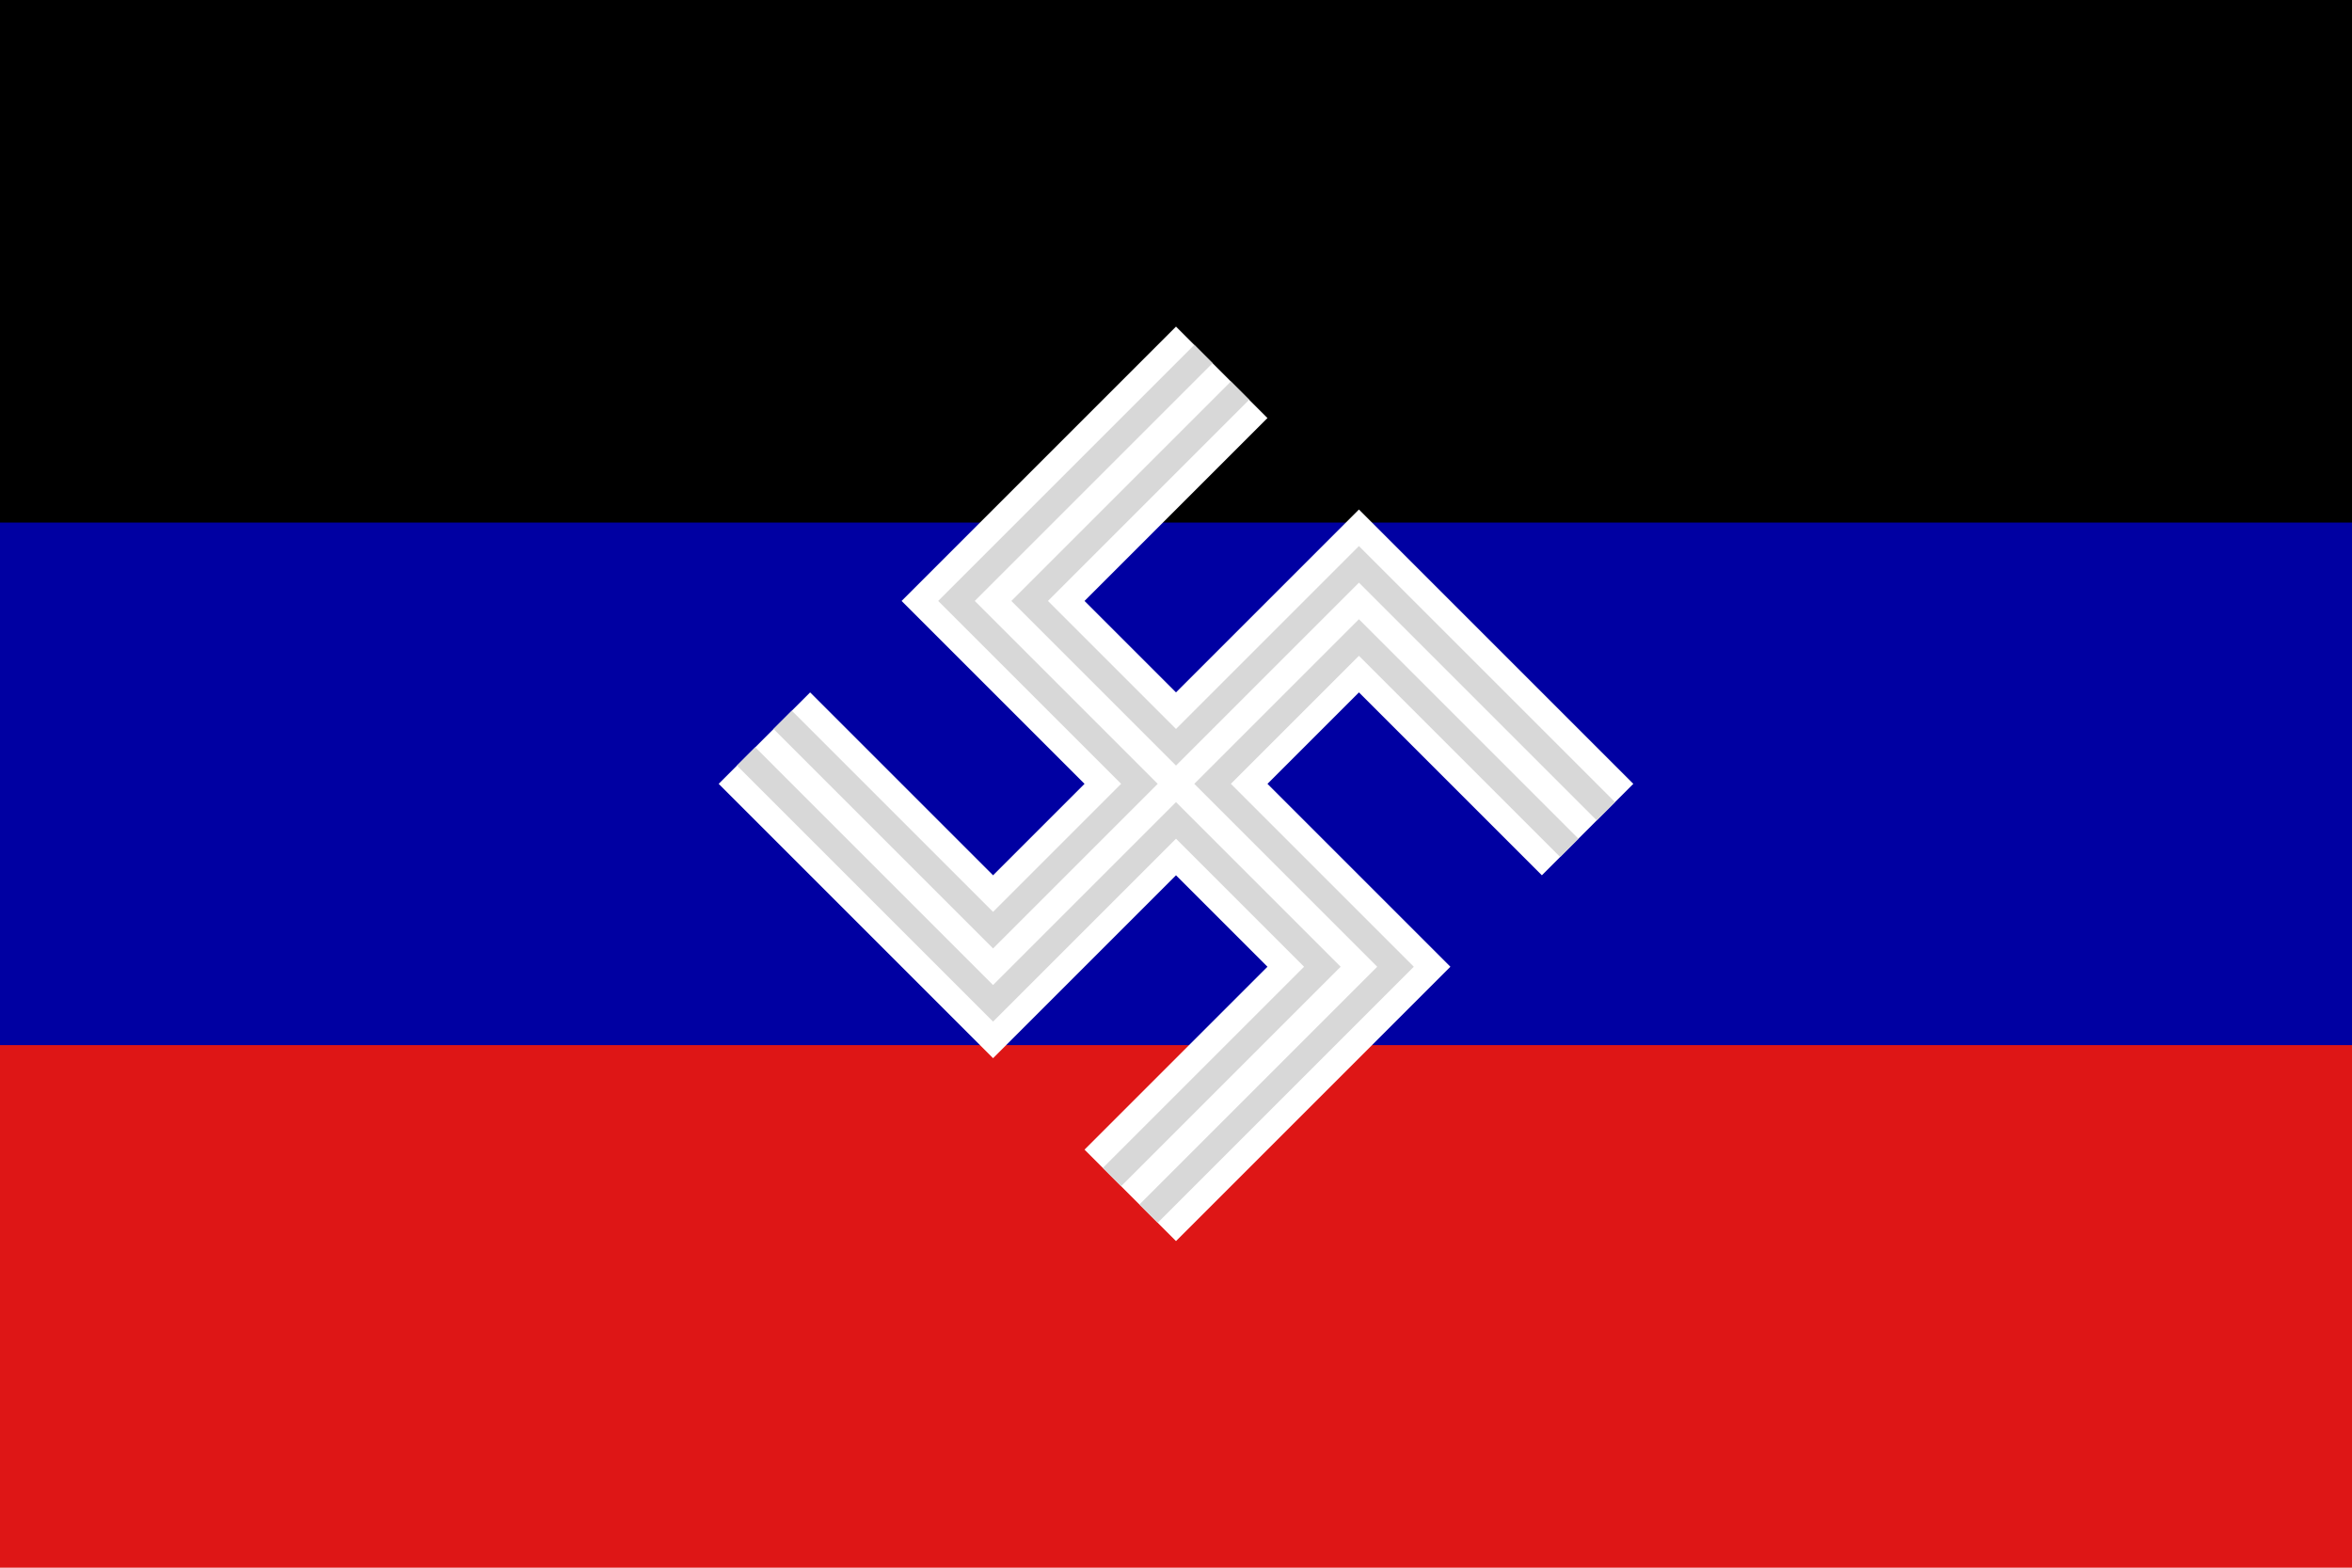 <!-- painting by inkscape & www.photopea.com 26/01/2023 -->
<svg width="900" height="600" xmlns="http://www.w3.org/2000/svg">
  <title>GormeniaReich</title>
  <rect width="900" height="600" style="fill:rgb(222,22,22)"/>
  <rect width="900" height="400" style="fill:rgb(0,0,162)"/>
  <rect width="900" height="200" style="fill:rgb(0,0,0)"/>
  <path id="Svastika" d="M 625,300 520,195 450,265 415,230 485,160 450,125 345,230 415,300 380,335 310,265 275,300 380,405 450,335 485,370 415,440 450,475 555,370 l -70,-70 35,-35 L 590,335 Z" style="fill:rgb(255,255,255);fill-opacity:1;stroke-width:4.95" />
  <g id="g1" transform="translate(22.417,118.446)" style="fill:rgb(216,216,216)">
    <path id="q1" d="m 266.583,167.554 -7,7 98,98 70,-70 49,49 -77,77 7,7 84,-84 -63,-63 -70,70 z" style="fill-opacity:1;stroke-width:4.95" />
    <path id="q2" d="m 441.583,20.554 -7,-7 -98,98 70,70 -49,49 -77,-77 -7,7 84,84 63,-63 -70,-70 z" style="fill-opacity:1;stroke-width:4.95" />
    <path id="q3" d="m 595.583,188.554 -98,-98 -70,70 -49,-49 77,-77 -7,-7 -84,84 63,63 70,-70 91,91 z" style="fill-opacity:1;stroke-width:4.95" />
    <path id="q4" d="m 420.583,349.554 -7,-7 91,-91 -70,-70 63,-63 84,84 -7,7 -77,-77 -49,49 70,70 z" style="fill-opacity:1;stroke-width:4.95" />
  </g>
</svg>
